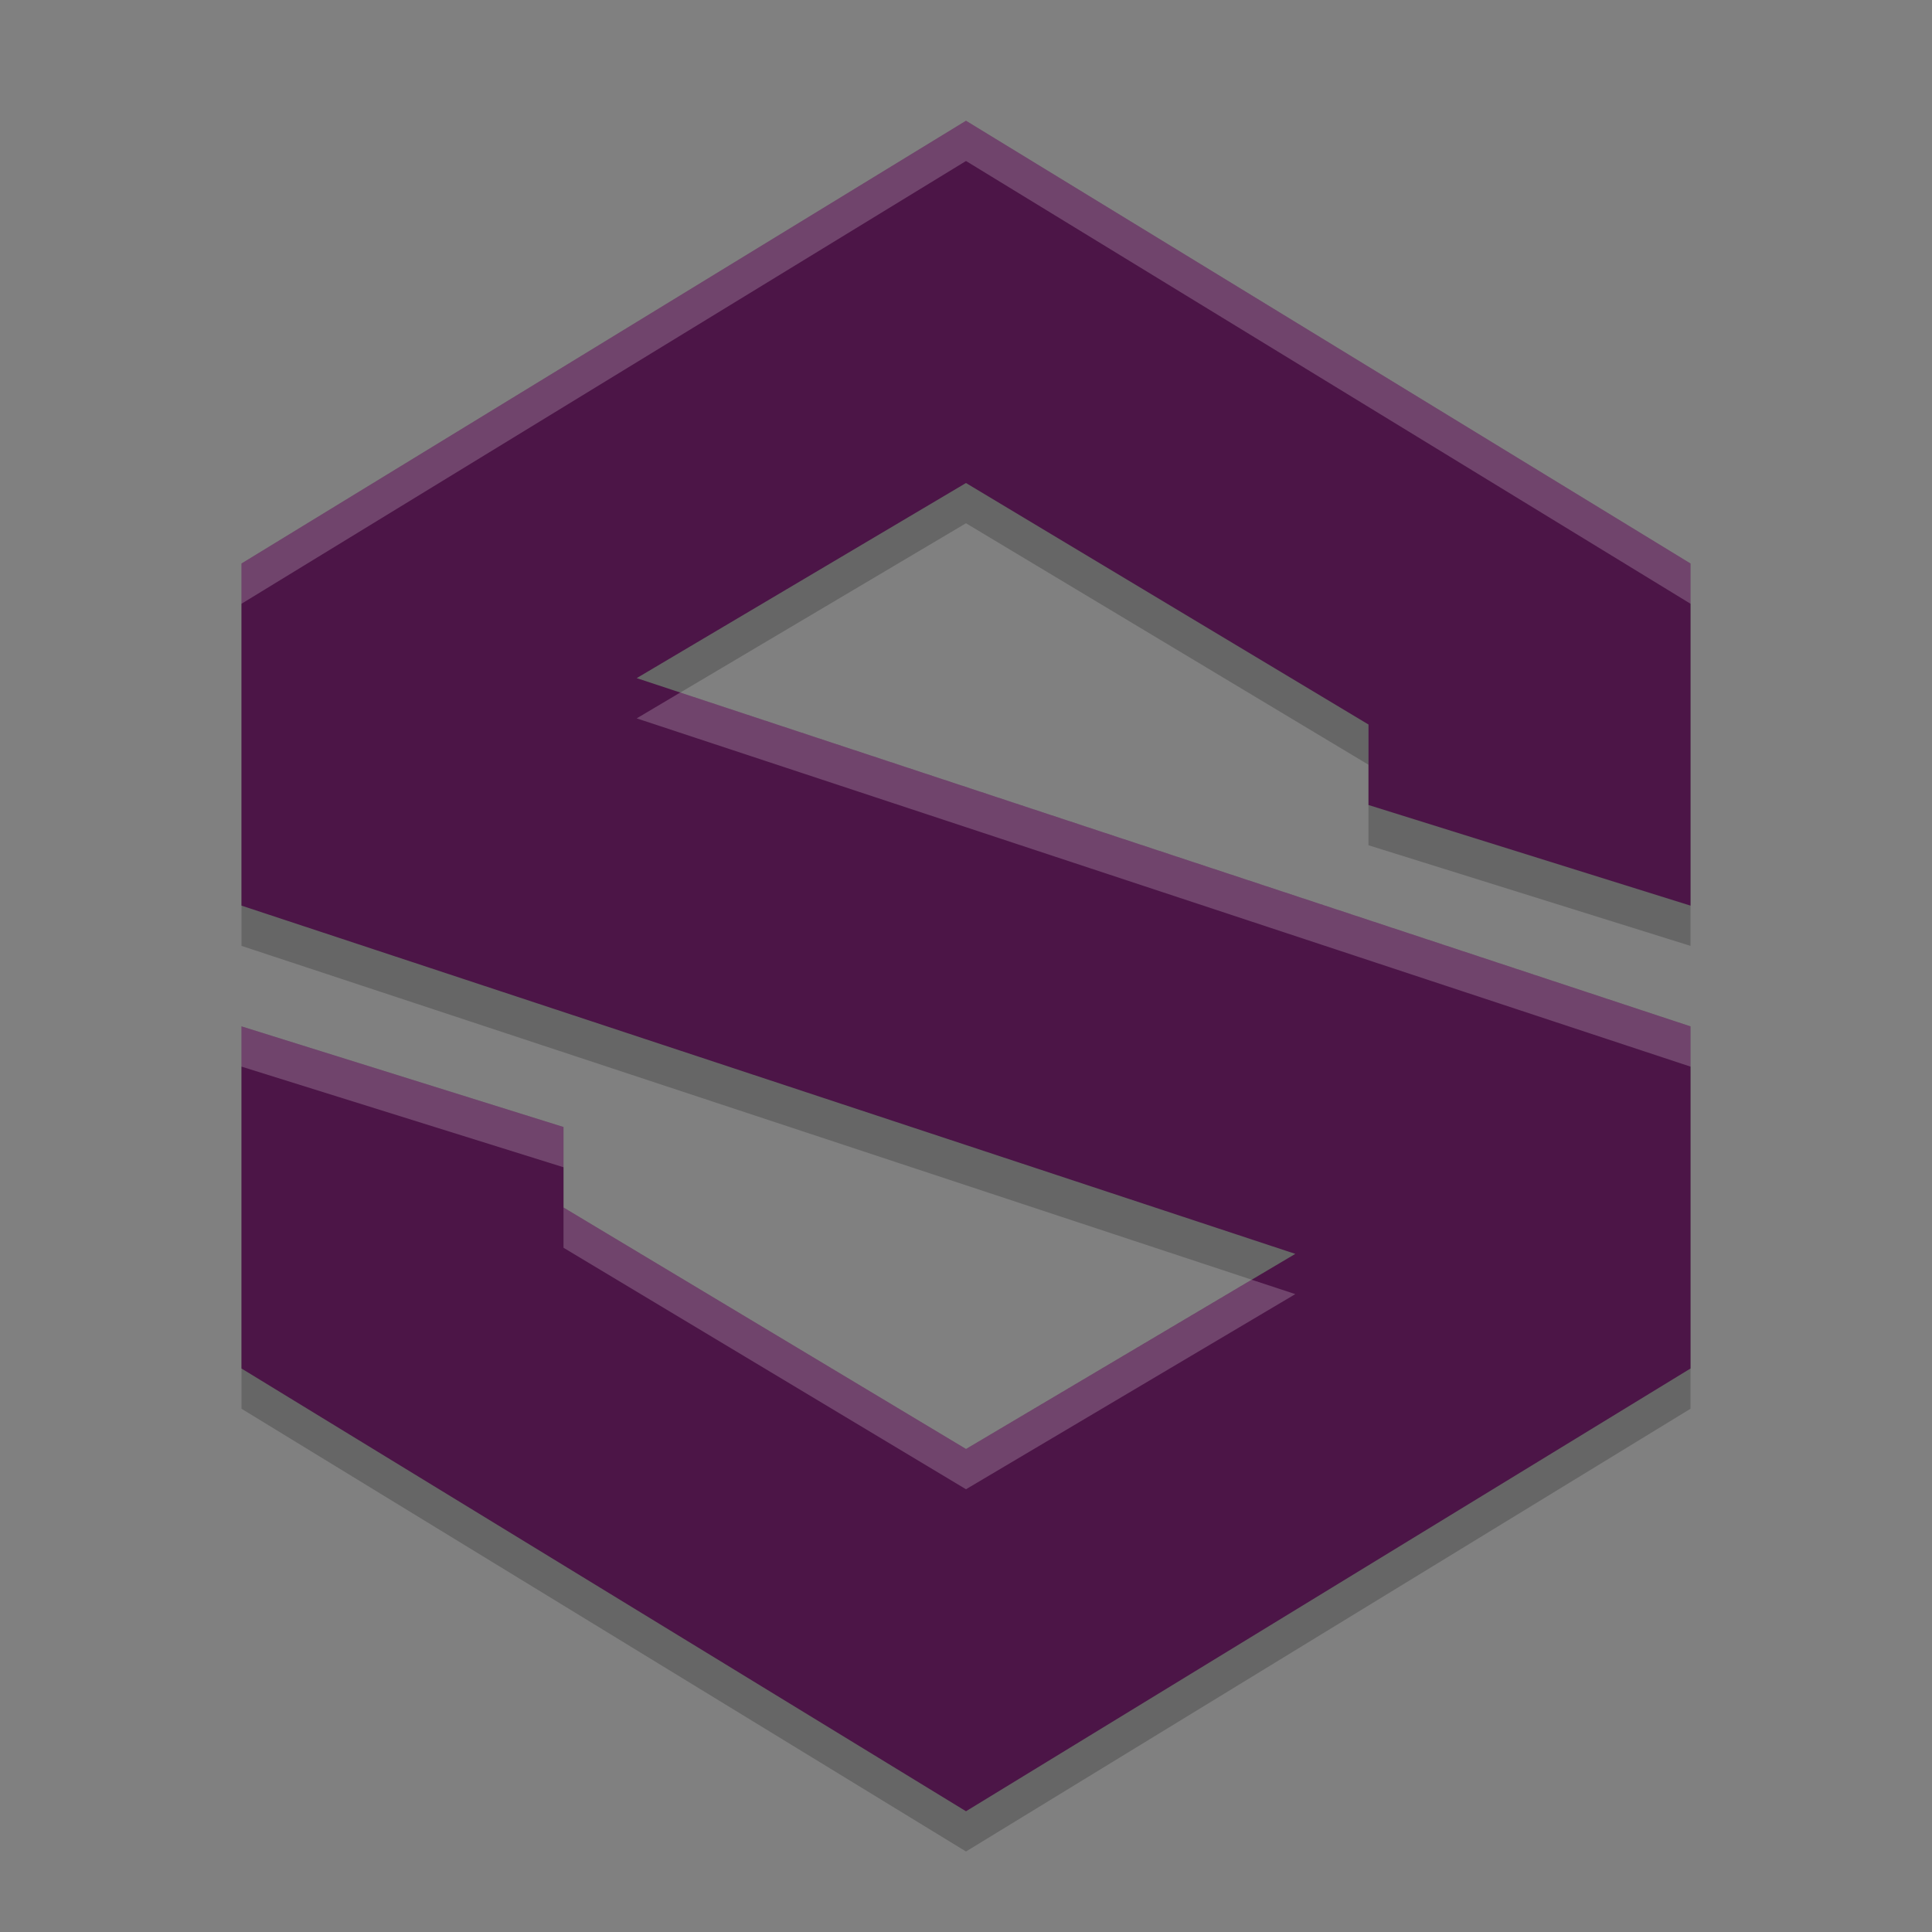 <svg xmlns="http://www.w3.org/2000/svg" width="48" height="48" version="1.1">
 <rect width="100%" height="100%" fill="#808080" stroke="none"/>
 <path style="opacity:0.2" d="M 24,4 6,15 V 23.5 L 32.182,32.152 24,37 14,31 V 29 L 6,26.5 V 35 L 24,46 42,35 V 26.5 L 15.818,17.848 24,13 34,19 V 21 L 42,23.5 V 15 Z"/>
 <path style="fill:#4c1547" d="M 24,3 6,14 V 22.5 L 32.182,31.152 24,36 14,30 V 28 L 6,25.5 V 34 L 24,45 42,34 V 25.5 L 15.818,16.848 24,12 34,18 V 20 L 42,22.5 V 14 Z"/>
 <path style="fill:#ffffff;opacity:0.2" d="M 24 3 L 6 14 L 6 15 L 24 4 L 42 15 L 42 14 L 24 3 z M 16.902 17.205 L 15.818 17.848 L 42 26.5 L 42 25.5 L 16.902 17.205 z M 6 25.5 L 6 26.5 L 14 29 L 14 28 L 6 25.5 z M 14 30 L 14 31 L 24 37 L 32.182 32.152 L 31.098 31.795 L 24 36 L 14 30 z"/>
</svg>
